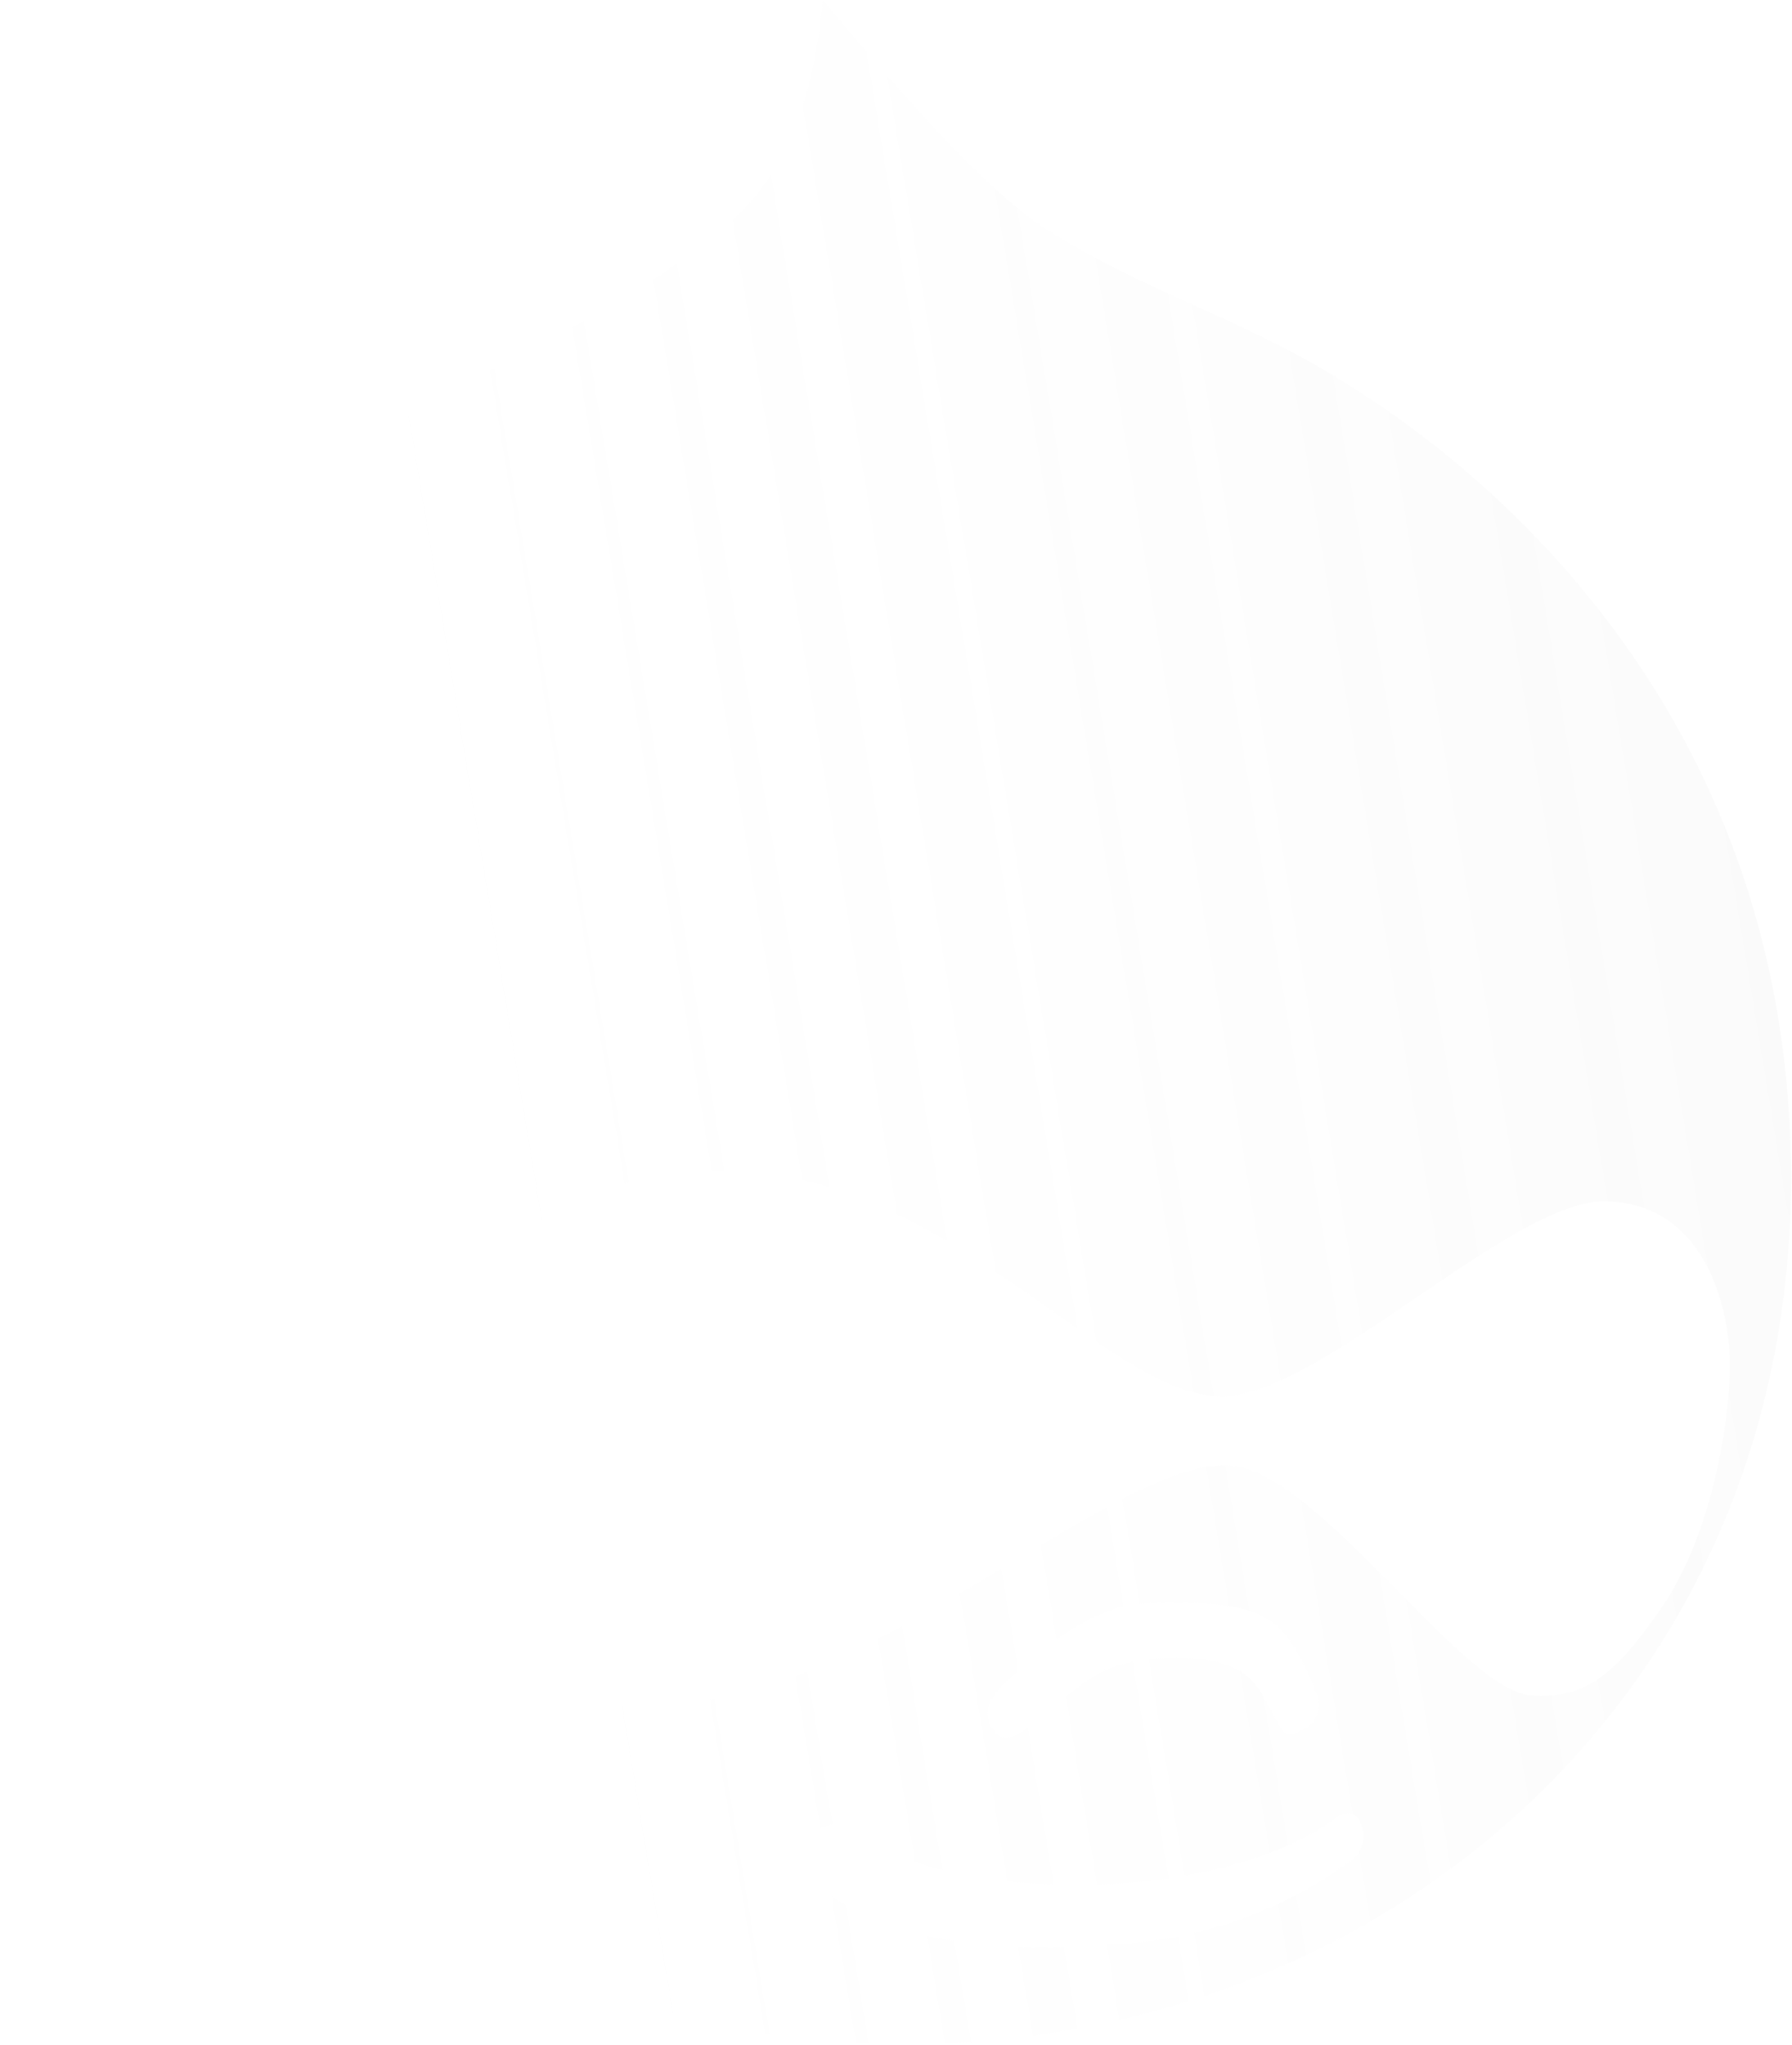 <svg width="924" height="1054" viewBox="0 0 924 1054" fill="none" xmlns="http://www.w3.org/2000/svg">
<path fill-rule="evenodd" clip-rule="evenodd" d="M615.593 157.298C640.53 168.568 665.83 180.003 691.823 196.178C692.301 196.48 692.816 196.804 693.365 197.15C730.185 220.355 923.466 342.162 923.466 607.17C923.466 876.131 710.898 1053.73 465.834 1053.73C220.769 1053.73 0.092 860.913 0.092 599.077C0.092 337.241 204.721 215.442 242.357 196.178C253.375 190.168 263.671 184.908 273.705 179.783C304.394 164.107 332.621 149.689 371.486 118.892C395.815 98.602 417.289 70.218 424.371 0.171C460.979 43.944 504.726 94.669 536.252 115.985C562.549 133.324 588.862 145.217 615.593 157.298ZM200.438 757.296C201.466 678.414 275.654 604.321 369.259 603.01C438.644 602.411 495.576 642.568 542.887 675.939C576.692 699.784 605.585 720.164 630.6 719.736C656.213 719.219 693.718 693.708 730.742 668.524C767.192 643.73 803.177 619.253 826.891 619.253C877.72 619.253 891.941 672.031 891.941 703.492C891.941 734.954 881.775 791.778 857.674 827.286C833.573 862.794 817.696 876.017 789.54 873.965C772.541 872.562 747.649 847.306 721.175 820.446C690.637 789.462 657.996 756.343 632.941 755.244C606.799 754.339 567.273 778.085 522.611 804.917C465.997 838.929 401.132 877.898 344.815 877.898C283.82 877.898 265.545 868.722 245.156 855.556C214.659 834.24 199.467 801.752 200.438 757.125V757.296ZM654.929 835.437C642.821 827.286 625.517 826.26 609.24 826.26H609.297C607.404 826.26 605.608 826.246 603.883 826.233C590.773 826.132 581.82 826.063 566.578 832.359C549.658 839.348 531.914 855.113 520.462 865.287L519.804 865.872C508.382 876.017 506.44 884.395 512.551 892.261C518.633 900.089 524.715 895.101 541.834 881.061L542.077 880.862C543.584 879.626 545.044 878.406 546.477 877.208L546.484 877.202L546.486 877.201C561.52 864.635 573.679 854.473 606.156 854.473C640.958 854.473 647.511 866.851 654.462 879.98L654.721 880.469L654.929 880.862L655 880.995C662.075 894.326 663.119 896.294 670.178 892.261C672.165 891.616 673.986 890.544 675.513 889.12C677.04 887.697 678.235 885.956 679.014 884.021C679.792 882.086 680.136 880.004 680.021 877.921C679.905 875.839 679.333 873.808 678.345 871.971L678.295 871.846C674.23 861.676 666.987 843.554 654.929 835.437ZM556.355 971.427C491.248 971.427 460.751 958.204 440.419 941.961L440.591 941.847C440.156 941.56 439.805 941.315 439.505 941.105L439.502 941.103C437.712 939.852 437.712 939.852 432.481 939.852C426.702 940.264 421.276 942.779 417.232 946.919C415.769 948.284 414.603 949.935 413.806 951.768C413.008 953.601 412.597 955.579 412.597 957.577C412.597 959.576 413.008 961.553 413.806 963.387C414.603 965.22 415.769 966.87 417.232 968.235C461.95 1008.87 536.195 1005.8 591.136 1000.72C629.867 996.176 666.698 981.466 697.877 958.09C700.23 956.001 701.886 953.242 702.621 950.185C703.356 947.128 703.136 943.92 701.989 940.992C700.961 936.888 696.849 930.847 687.711 937.914C667.208 953.132 621.462 971.427 556.355 971.427Z" fill="url(#paint0_linear_94_303)" fill-opacity="0.192"/>
<defs>
<linearGradient id="paint0_linear_94_303" x1="2299.89" y1="-616.837" x2="110.126" y2="-254.628" gradientUnits="userSpaceOnUse">
<stop/>
<stop offset="1" stop-color="white" stop-opacity="0"/>
</linearGradient>
</defs>
</svg>
